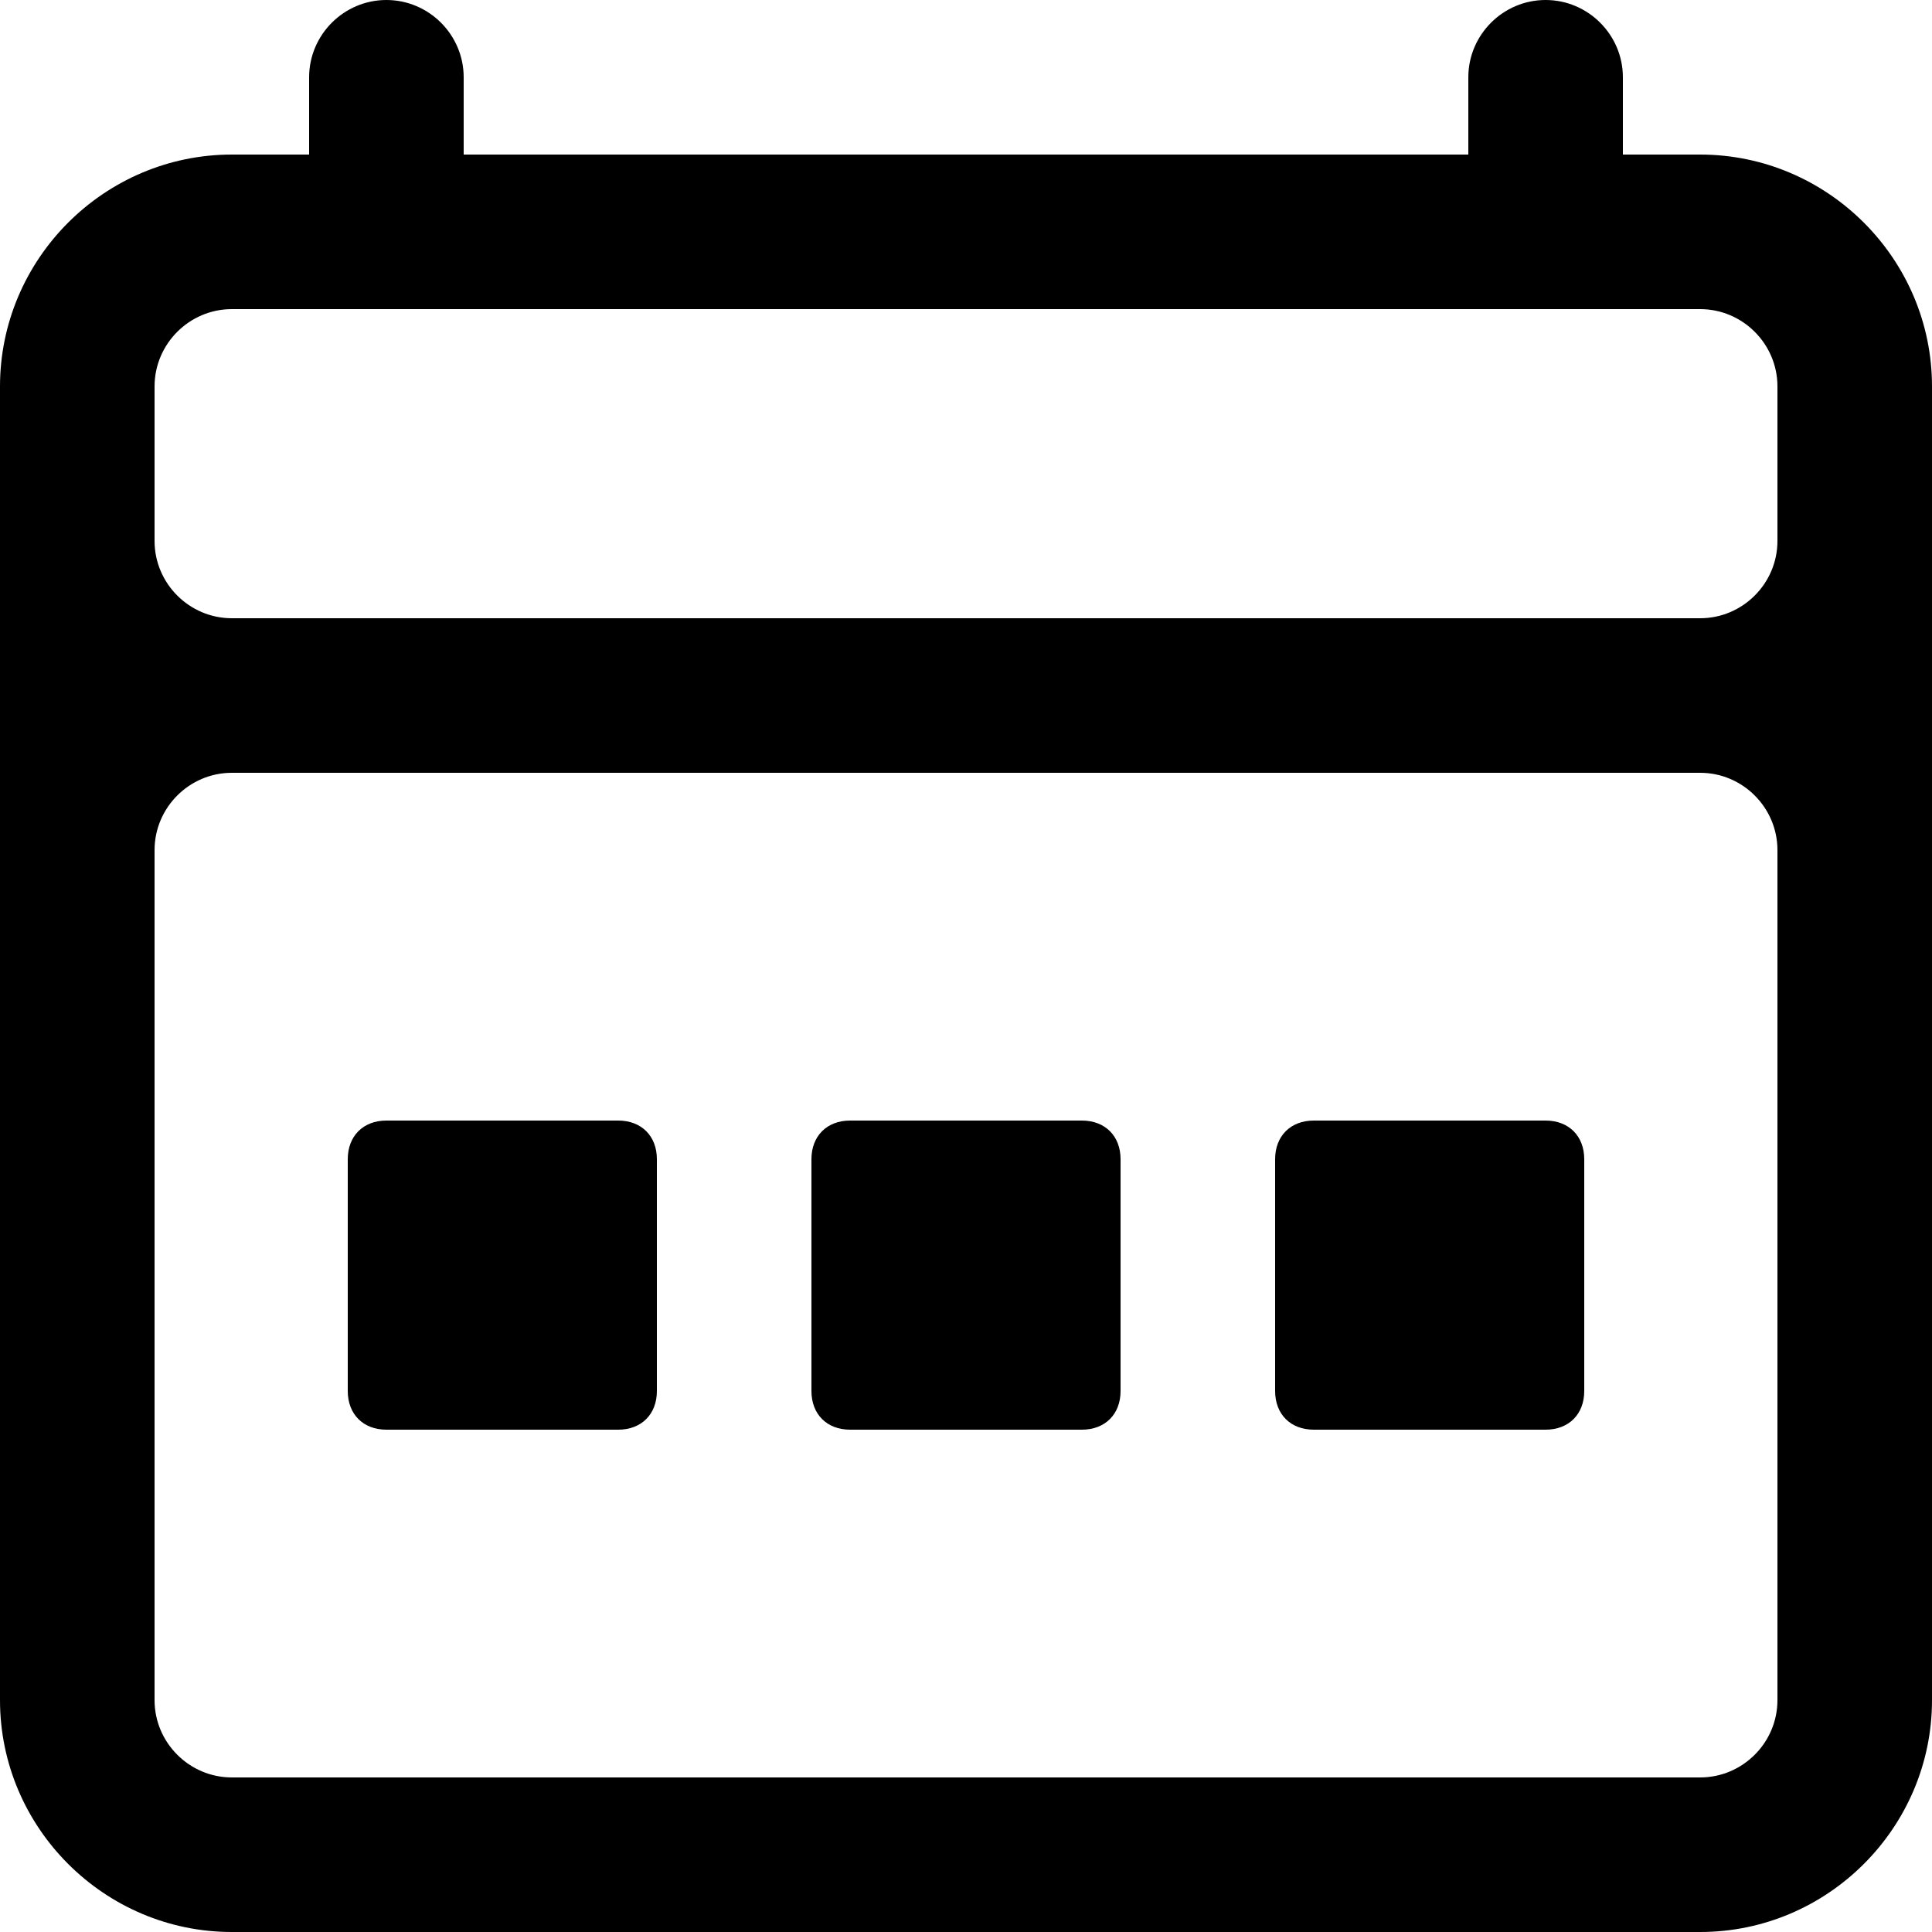 <?xml version="1.0" encoding="utf-8"?>
<!-- Generator: Adobe Illustrator 22.0.1, SVG Export Plug-In . SVG Version: 6.00 Build 0)  -->
<svg version="1.1" id="Layer_1"
	xmlns="http://www.w3.org/2000/svg" x="0px" y="0px" viewBox="0 0 50 50"
	style="enable-background:new 0 0 50 50;" xml:space="preserve">
<g>
	<path d="M44,4h-2V2c0-1.1-0.9-2-2-2s-2,0.9-2,2v2H12V2c0-1.1-0.9-2-2-2S8,0.9,8,2v2H6c-3.3,0-6,2.7-6,6v4v8v22c0,3.3,2.7,6,6,6h38
		c3.3,0,6-2.7,6-6V22v-8v-4C50,6.7,47.3,4,44,4z M4,10c0-1.1,0.9-2,2-2h38c1.1,0,2,0.9,2,2v4c0,1.1-0.9,2-2,2H6c-1.1,0-2-0.9-2-2V10
		z M46,44c0,1.1-0.9,2-2,2H6c-1.1,0-2-0.9-2-2V22c0-1.1,0.9-2,2-2h38c1.1,0,2,0.9,2,2V44z"/>
	<path d="M40,29h-6c-0.6,0-1,0.4-1,1v6c0,0.6,0.4,1,1,1h6c0.6,0,1-0.4,1-1v-6C41,29.4,40.6,29,40,29z"/>
	<path d="M28,29h-6c-0.6,0-1,0.4-1,1v6c0,0.6,0.4,1,1,1h6c0.6,0,1-0.4,1-1v-6C29,29.4,28.6,29,28,29z"/>
	<path d="M16,29h-6c-0.6,0-1,0.4-1,1v6c0,0.6,0.4,1,1,1h6c0.6,0,1-0.4,1-1v-6C17,29.4,16.6,29,16,29z"/>
</g>
</svg>
